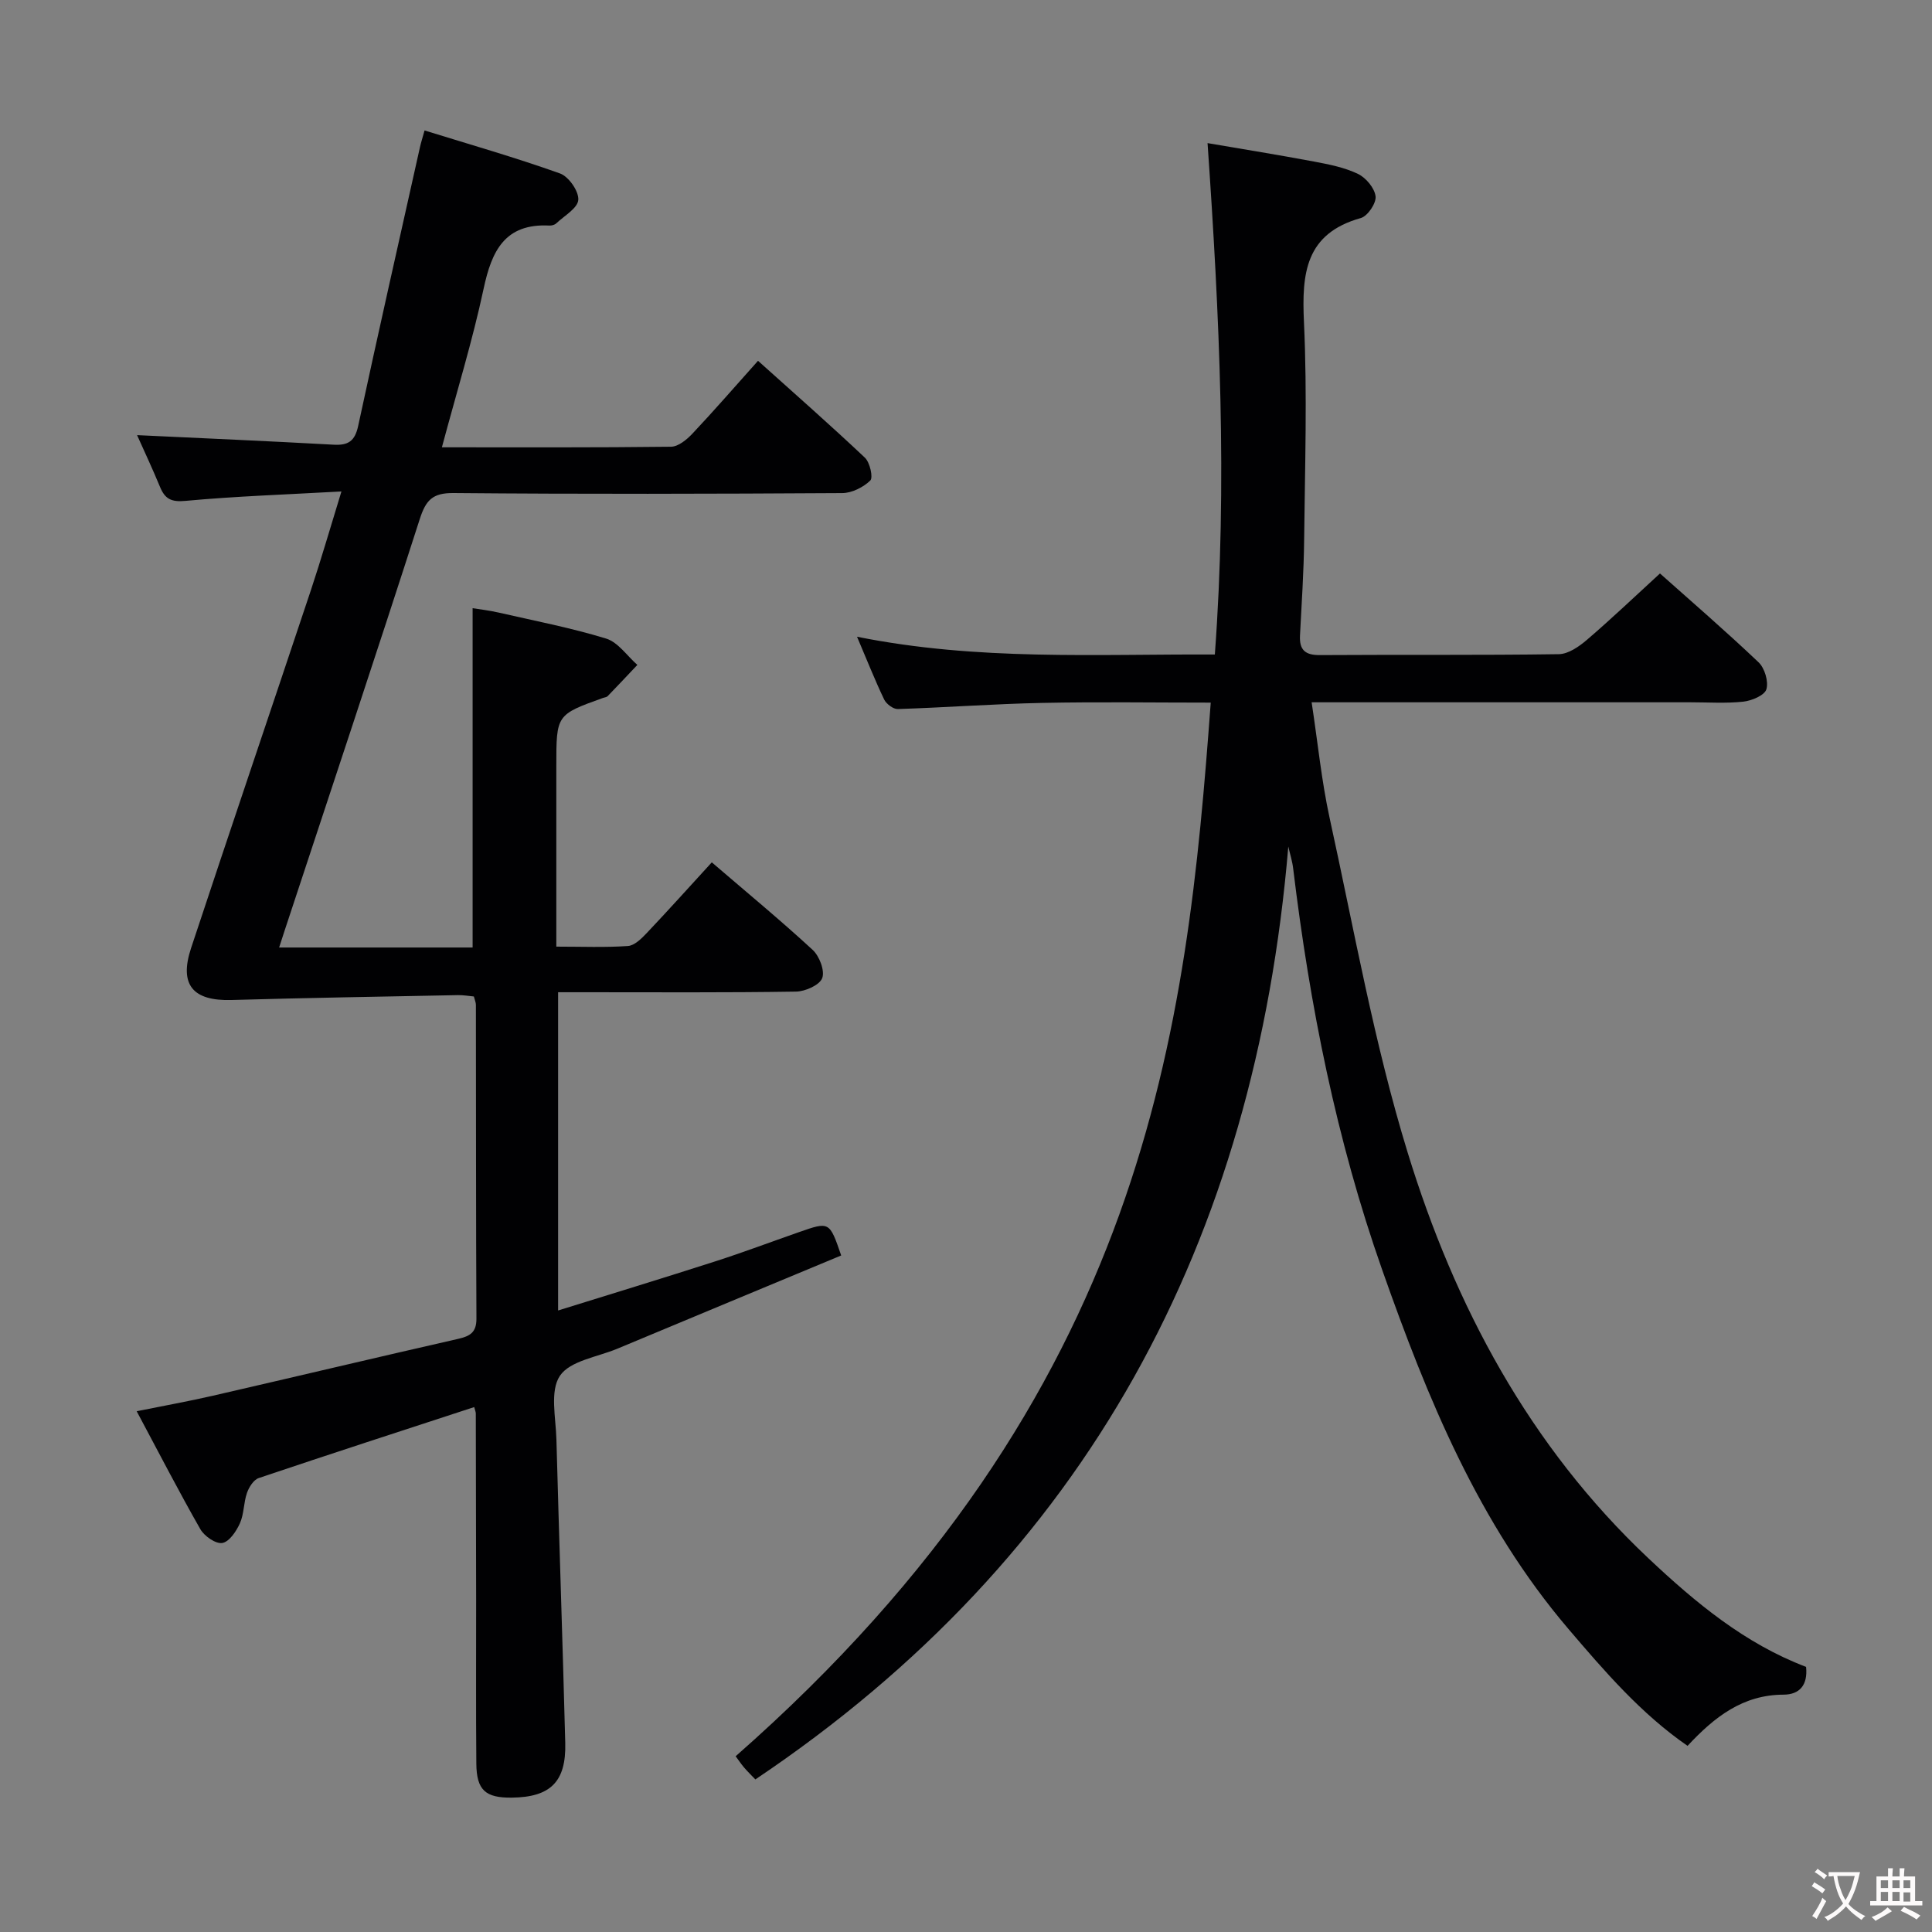 <svg enable-background="new 0 0 400 400" viewBox="0 0 400 400" xmlns="http://www.w3.org/2000/svg"><rect x="0" y="0" width="400" height="400" fill="#808080" stroke="none"/><path d="m98.18 291.32c-15.1 4.94-29.89 9.73-44.62 14.7-1.06.36-2.02 1.89-2.43 3.08-.7 2.02-.6 4.36-1.46 6.28-.74 1.65-2.21 3.84-3.65 4.08-1.36.22-3.72-1.42-4.54-2.86-4.44-7.77-8.54-15.74-13.18-24.42 5.58-1.13 10.68-2.04 15.73-3.2 16.96-3.9 33.89-7.93 50.86-11.79 2.44-.56 3.76-1.34 3.75-4.17-.11-21.66-.07-43.32-.11-64.98 0-.47-.22-.95-.42-1.73-1.08-.1-2.19-.3-3.29-.28-15.63.31-31.26.56-46.88 1.01-7.99.23-10.9-3.12-8.38-10.75 8.18-24.73 16.57-49.4 24.81-74.11 2.13-6.4 4-12.89 6.32-20.43-11.46.64-21.9.99-32.28 1.95-2.97.28-4.25-.4-5.28-2.89-1.57-3.8-3.32-7.52-4.75-10.72 13.54.64 27.12 1.23 40.7 1.98 3.02.17 4.39-.74 5.07-3.86 4.15-19.29 8.51-38.53 12.81-57.79.21-.94.51-1.85.94-3.41 9.53 2.95 18.89 5.63 28.04 8.9 1.8.64 3.91 3.67 3.79 5.46-.11 1.73-2.9 3.3-4.57 4.88-.33.31-.94.47-1.41.45-9.24-.48-11.96 5.26-13.63 13.11-2.28 10.67-5.51 21.14-8.63 32.8 16.23 0 31.84.07 47.44-.12 1.5-.02 3.25-1.46 4.41-2.69 4.45-4.72 8.7-9.62 13.6-15.1 7.5 6.74 14.94 13.27 22.13 20.06 1.04.99 1.74 4.12 1.11 4.73-1.45 1.4-3.81 2.59-5.81 2.6-26.82.16-53.65.23-80.48-.01-4.35-.04-5.73 1.48-6.99 5.41-9.15 28.45-18.61 56.79-27.97 85.17-.35 1.06-.69 2.11-1.14 3.51h40.06c0-23.5 0-46.54 0-70.25 1.42.23 3.44.46 5.4.91 7.44 1.7 14.96 3.15 22.24 5.38 2.48.76 4.33 3.58 6.47 5.45-2.05 2.17-4.09 4.34-6.16 6.48-.21.21-.61.24-.93.35-9.69 3.48-9.69 3.48-9.69 14.11v37.39c5.27 0 10.07.2 14.83-.13 1.37-.1 2.82-1.55 3.91-2.7 4.45-4.7 8.78-9.52 13.45-14.62 7.16 6.15 14.19 11.95 20.88 18.12 1.4 1.29 2.56 4.32 1.98 5.85-.55 1.45-3.51 2.76-5.43 2.79-14.49.23-28.99.13-43.49.13-1.8 0-3.61 0-5.76 0v65.89c11.03-3.43 21.78-6.71 32.48-10.15 5.85-1.88 11.6-4.05 17.39-6.07 6.32-2.21 6.32-2.21 8.74 4.83-15.43 6.42-30.9 12.85-46.36 19.31-4.13 1.72-9.79 2.49-11.88 5.61-2.11 3.15-.84 8.68-.72 13.16.56 20.95 1.29 41.9 1.83 62.86.2 8.04-3.08 11.22-11.06 11.31-5.46.07-7.3-1.55-7.35-7.03-.1-11.33-.03-22.66-.04-33.99-.01-12.83-.04-25.66-.07-38.49 0-.33-.15-.66-.33-1.35z" fill="#010103"/><path d="m266.73 175.27c-6.84 81.56-41.55 146.97-110.34 193.14-.75-.78-1.58-1.59-2.33-2.46-.63-.74-1.17-1.56-1.75-2.34 85.57-75.2 93.39-150.98 98.36-218.14-11.65 0-23.27-.18-34.89.06-9.97.2-19.92.95-29.89 1.27-.95.03-2.38-1.04-2.83-1.97-1.92-4.01-3.56-8.16-5.62-13 24.97 5.02 49.5 3.57 74.08 3.68 2.62-35.41.96-70.23-1.51-105.88 7.59 1.3 14.87 2.47 22.1 3.83 3.08.58 6.27 1.21 9.05 2.55 1.66.8 3.44 2.94 3.64 4.65.16 1.41-1.64 4.08-3.05 4.48-11.5 3.22-12.25 11.46-11.78 21.55.7 14.96.2 29.98.04 44.97-.07 6.64-.52 13.28-.86 19.92-.15 2.99 1.07 4.07 4.11 4.05 16.49-.11 32.99.05 49.48-.19 1.98-.03 4.21-1.59 5.84-2.99 5.04-4.32 9.84-8.9 15.1-13.72 6.37 5.68 13.54 11.86 20.4 18.38 1.28 1.21 2.11 3.99 1.63 5.6-.37 1.25-3.03 2.37-4.77 2.56-3.62.39-7.32.13-10.98.13-23.99 0-47.99 0-71.98 0-1.81 0-3.61 0-6.42 0 1.28 8.4 2.05 16.29 3.73 23.98 5.08 23.16 9.21 46.64 16.15 69.24 9.76 31.78 25.21 60.8 49.86 84.02 9.72 9.15 19.93 17.65 32.63 22.47.39 3.8-1.38 5.74-4.66 5.75-8.43.02-14.31 4.61-19.88 10.6-9.61-6.63-17.16-15.41-24.68-24.22-18.59-21.81-29.19-47.77-38.55-74.35-9.48-26.91-14.99-54.71-18.41-82.97-.17-1.57-.67-3.1-1.02-4.65z" fill="#010103"/><g fill="#fcfafa"><path d="m377.9 391.2c-.2.3-.4.5-.6.8-.7-.6-1.4-1-2.2-1.5.2-.3.4-.5.5-.8.6.4 1.4.8 2.3 1.5zm-1.8 6.1c-.2-.2-.5-.4-.9-.6.4-.6.8-1.2 1.2-1.9s.7-1.3.9-1.9c.3.3.5.5.8.7-.7 1.3-1.4 2.6-2 3.7zm2.2-9c-.3.3-.5.5-.6.8-.6-.6-1.3-1.1-2-1.5.3-.3.5-.5.6-.7.6.5 1.3.9 2 1.4zm.3.2v-.9h2 4.5c-.3 1.3-.6 2.5-1 3.6s-.9 2.1-1.4 3c.4.5 1 1 1.6 1.4s1.2.8 1.9 1.1c-.3.2-.5.4-.8.8-.4-.3-1-.7-1.6-1.2s-1.2-1.1-1.6-1.6c-.5.6-1.1 1.1-1.7 1.6s-1.4.9-2.1 1.4c-.1-.3-.3-.5-.7-.8.6-.2 1.2-.5 1.9-1s1.4-1.1 2-1.8c-.5-.8-.9-1.6-1.2-2.5s-.6-2-.8-3.2c-.4.1-.7.1-1 .1zm2.5 2.7c.3 1 .7 1.7 1 2.2.3-.5.6-1.1 1-2s.6-1.9.9-3h-3.2-.4c.1.9.3 1.8.7 2.8z"/><path d="m396.5 388.5v1.5 3.6h1.5v.9c-.4 0-1 0-1.7 0h-7.9c-.5 0-.9 0-1.2 0v-.9h1.3v-3.5c0-.7 0-1.2 0-1.6h2.4c0-.8 0-1.4 0-1.7h1c0 .3-.1.8-.1 1.7h1.5c0-.8 0-1.4 0-1.7h1c0 .3-.1.9-.1 1.7zm-8.2 9.2c-.2-.3-.5-.5-.8-.8.8-.3 1.4-.6 1.9-.9s1-.7 1.4-1.1c.3.3.6.5.9.8-1.6 1-2.8 1.6-3.4 2zm2.6-6.8v-1.6h-1.5v1.6zm0 2.7v-1.9h-1.5v1.9zm2.4-2.7v-1.6h-1.5v1.6zm0 2.7v-1.9h-1.5v1.9zm.2 2 .7-.8c.4.2.9.5 1.6.8s1.3.7 1.8 1c-.3.3-.5.5-.8.8-.4-.3-1.5-1-3.3-1.8zm2-4.7v-1.6h-1.4v1.6zm0 2.8v-1.9h-1.4v1.9z"/></g></svg>
